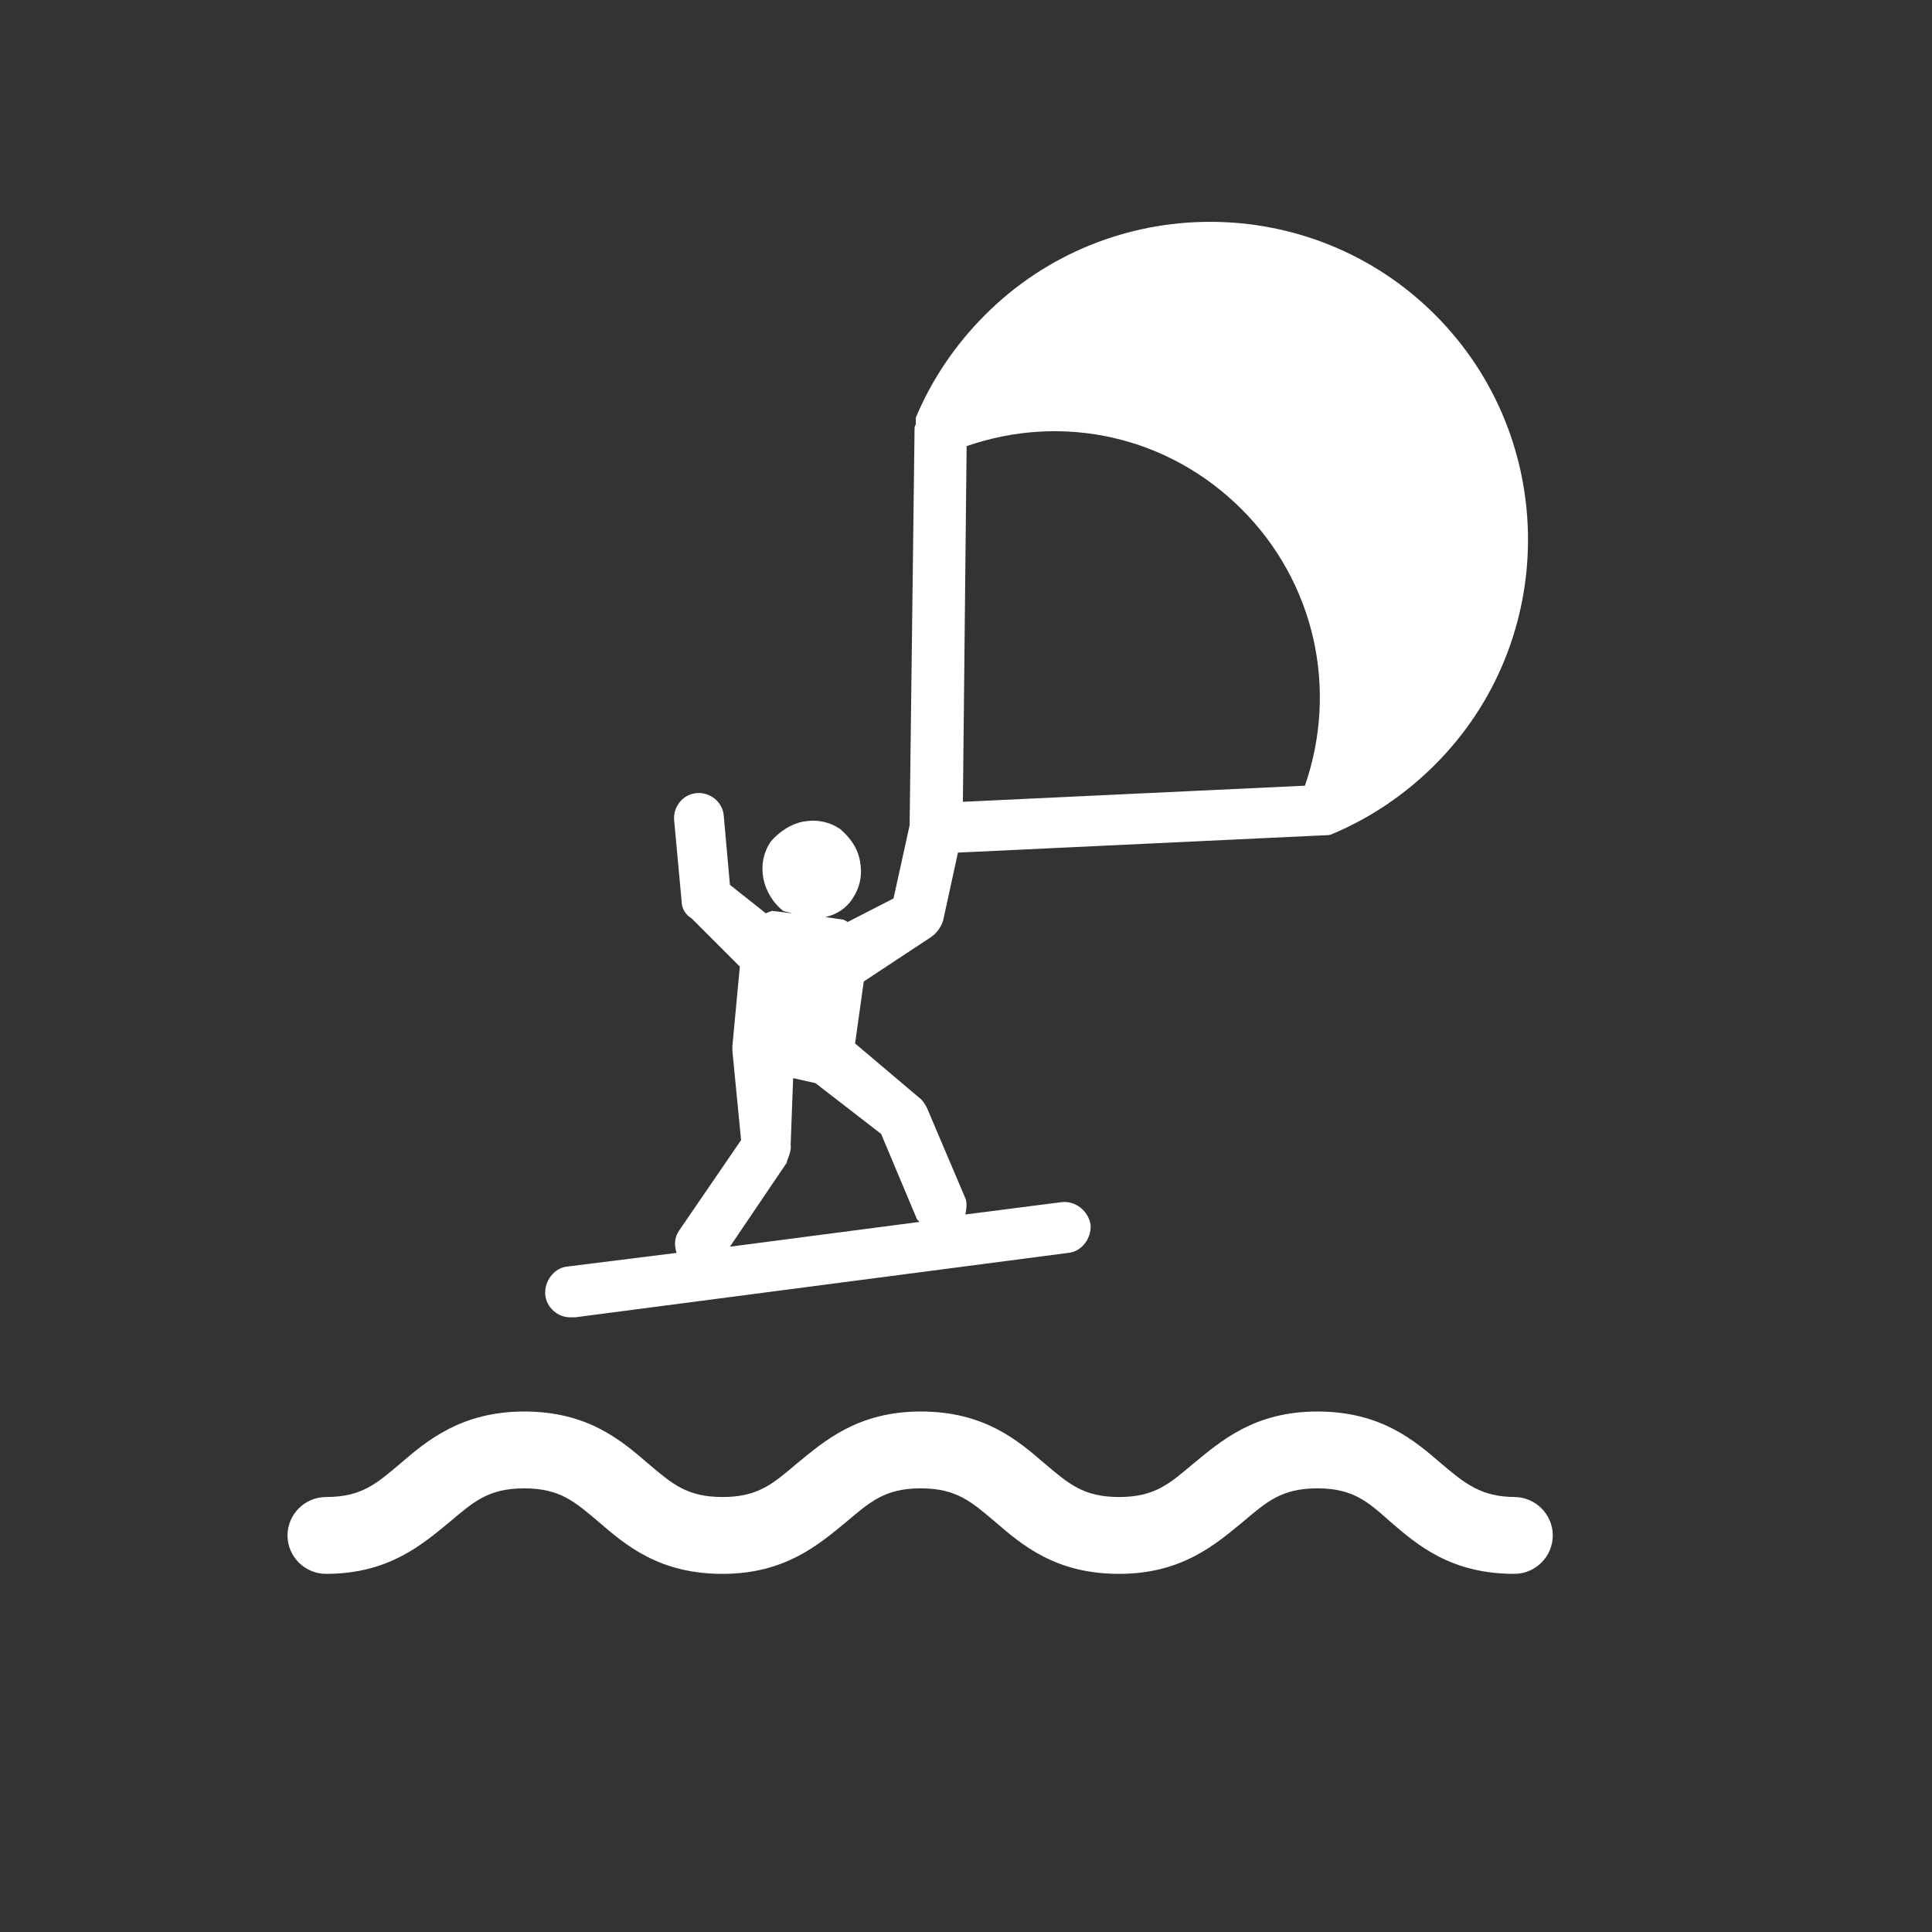 <?xml version="1.0" encoding="UTF-8"?>
<svg id="ICONS" xmlns="http://www.w3.org/2000/svg" viewBox="0 0 15.59 15.59">
  <rect x="0" y="0" width="15.59" height="15.59" fill="#333333" stroke="none"/>
  <defs>
    <style>
      .cls-1 {
        fill: #fff;
      }
    </style>
  </defs>
  <path class="cls-1" d="M12.23,12.08c-.28,0-.41-.11-.6-.27-.22-.19-.49-.42-1-.42s-.78.24-1,.42c-.19.16-.31.27-.6.27s-.41-.11-.6-.27c-.22-.19-.49-.42-1-.42s-.78.24-1,.42c-.19.16-.31.27-.6.27s-.41-.11-.6-.27c-.22-.19-.49-.42-1-.42s-.79.24-1,.42c-.19.16-.31.27-.6.27-.17,0-.31.14-.31.31s.14.31.31.31c.51,0,.78-.24,1-.42.19-.16.31-.27.6-.27s.41.11.6.27c.22.19.49.42,1,.42s.78-.24,1-.42c.19-.16.31-.27.6-.27s.41.11.6.27c.22.19.49.42,1,.42s.78-.24,1-.42c.19-.16.31-.27.6-.27s.41.11.59.27c.22.19.49.42,1,.42.17,0,.31-.14.31-.31s-.14-.31-.31-.31Z"/>
  <path class="cls-1" d="M4.61,10.63s.02,0,.03,0l3.98-.52c.11-.01.19-.12.18-.23-.02-.11-.12-.19-.23-.18l-.78.1s.02-.09,0-.13l-.31-.73s-.03-.06-.06-.08l-.52-.44.07-.5.53-.35c.05-.03.09-.08.11-.14l.12-.55,2.96-.14s0,0,0,0c.02,0,.04,0,.06-.01.31-.13.59-.32.83-.56,1-1,1-2.63,0-3.63-1-1-2.63-1-3.63,0-.24.24-.43.52-.56.83,0,.01,0,.03,0,.05,0,.01-.01.02-.01.03l-.04,3.21-.13.59-.37.19s-.03-.02-.04-.02l-.14-.02c.09-.02.17-.07.22-.15.06-.09.08-.19.06-.3s-.08-.19-.16-.26c-.09-.06-.19-.08-.3-.06-.1.02-.19.08-.26.16-.06.09-.08.19-.06.3.02.1.08.2.16.26.02.01.05.01.07.02l-.16-.02s-.03.01-.05.02l-.29-.23-.05-.56c-.01-.11-.11-.19-.22-.18-.11.01-.19.11-.18.22l.06.65c0,.06.03.11.08.14l.39.39-.06.64s0,.02,0,.02c0,0,0,.01,0,.02l.07.72-.5.73c-.04.06-.04.12-.02.18l-.88.11c-.11.01-.19.12-.18.23.01.1.1.18.2.18ZM7.8,3.6c.78-.27,1.63-.08,2.22.51s.78,1.45.51,2.23l-2.76.13.03-2.87ZM6.35,9.37s.04-.09.03-.13l.02-.54.18.04.53.41.29.69s.01.01.02.02l-1.53.2.46-.68Z"/>
</svg>
